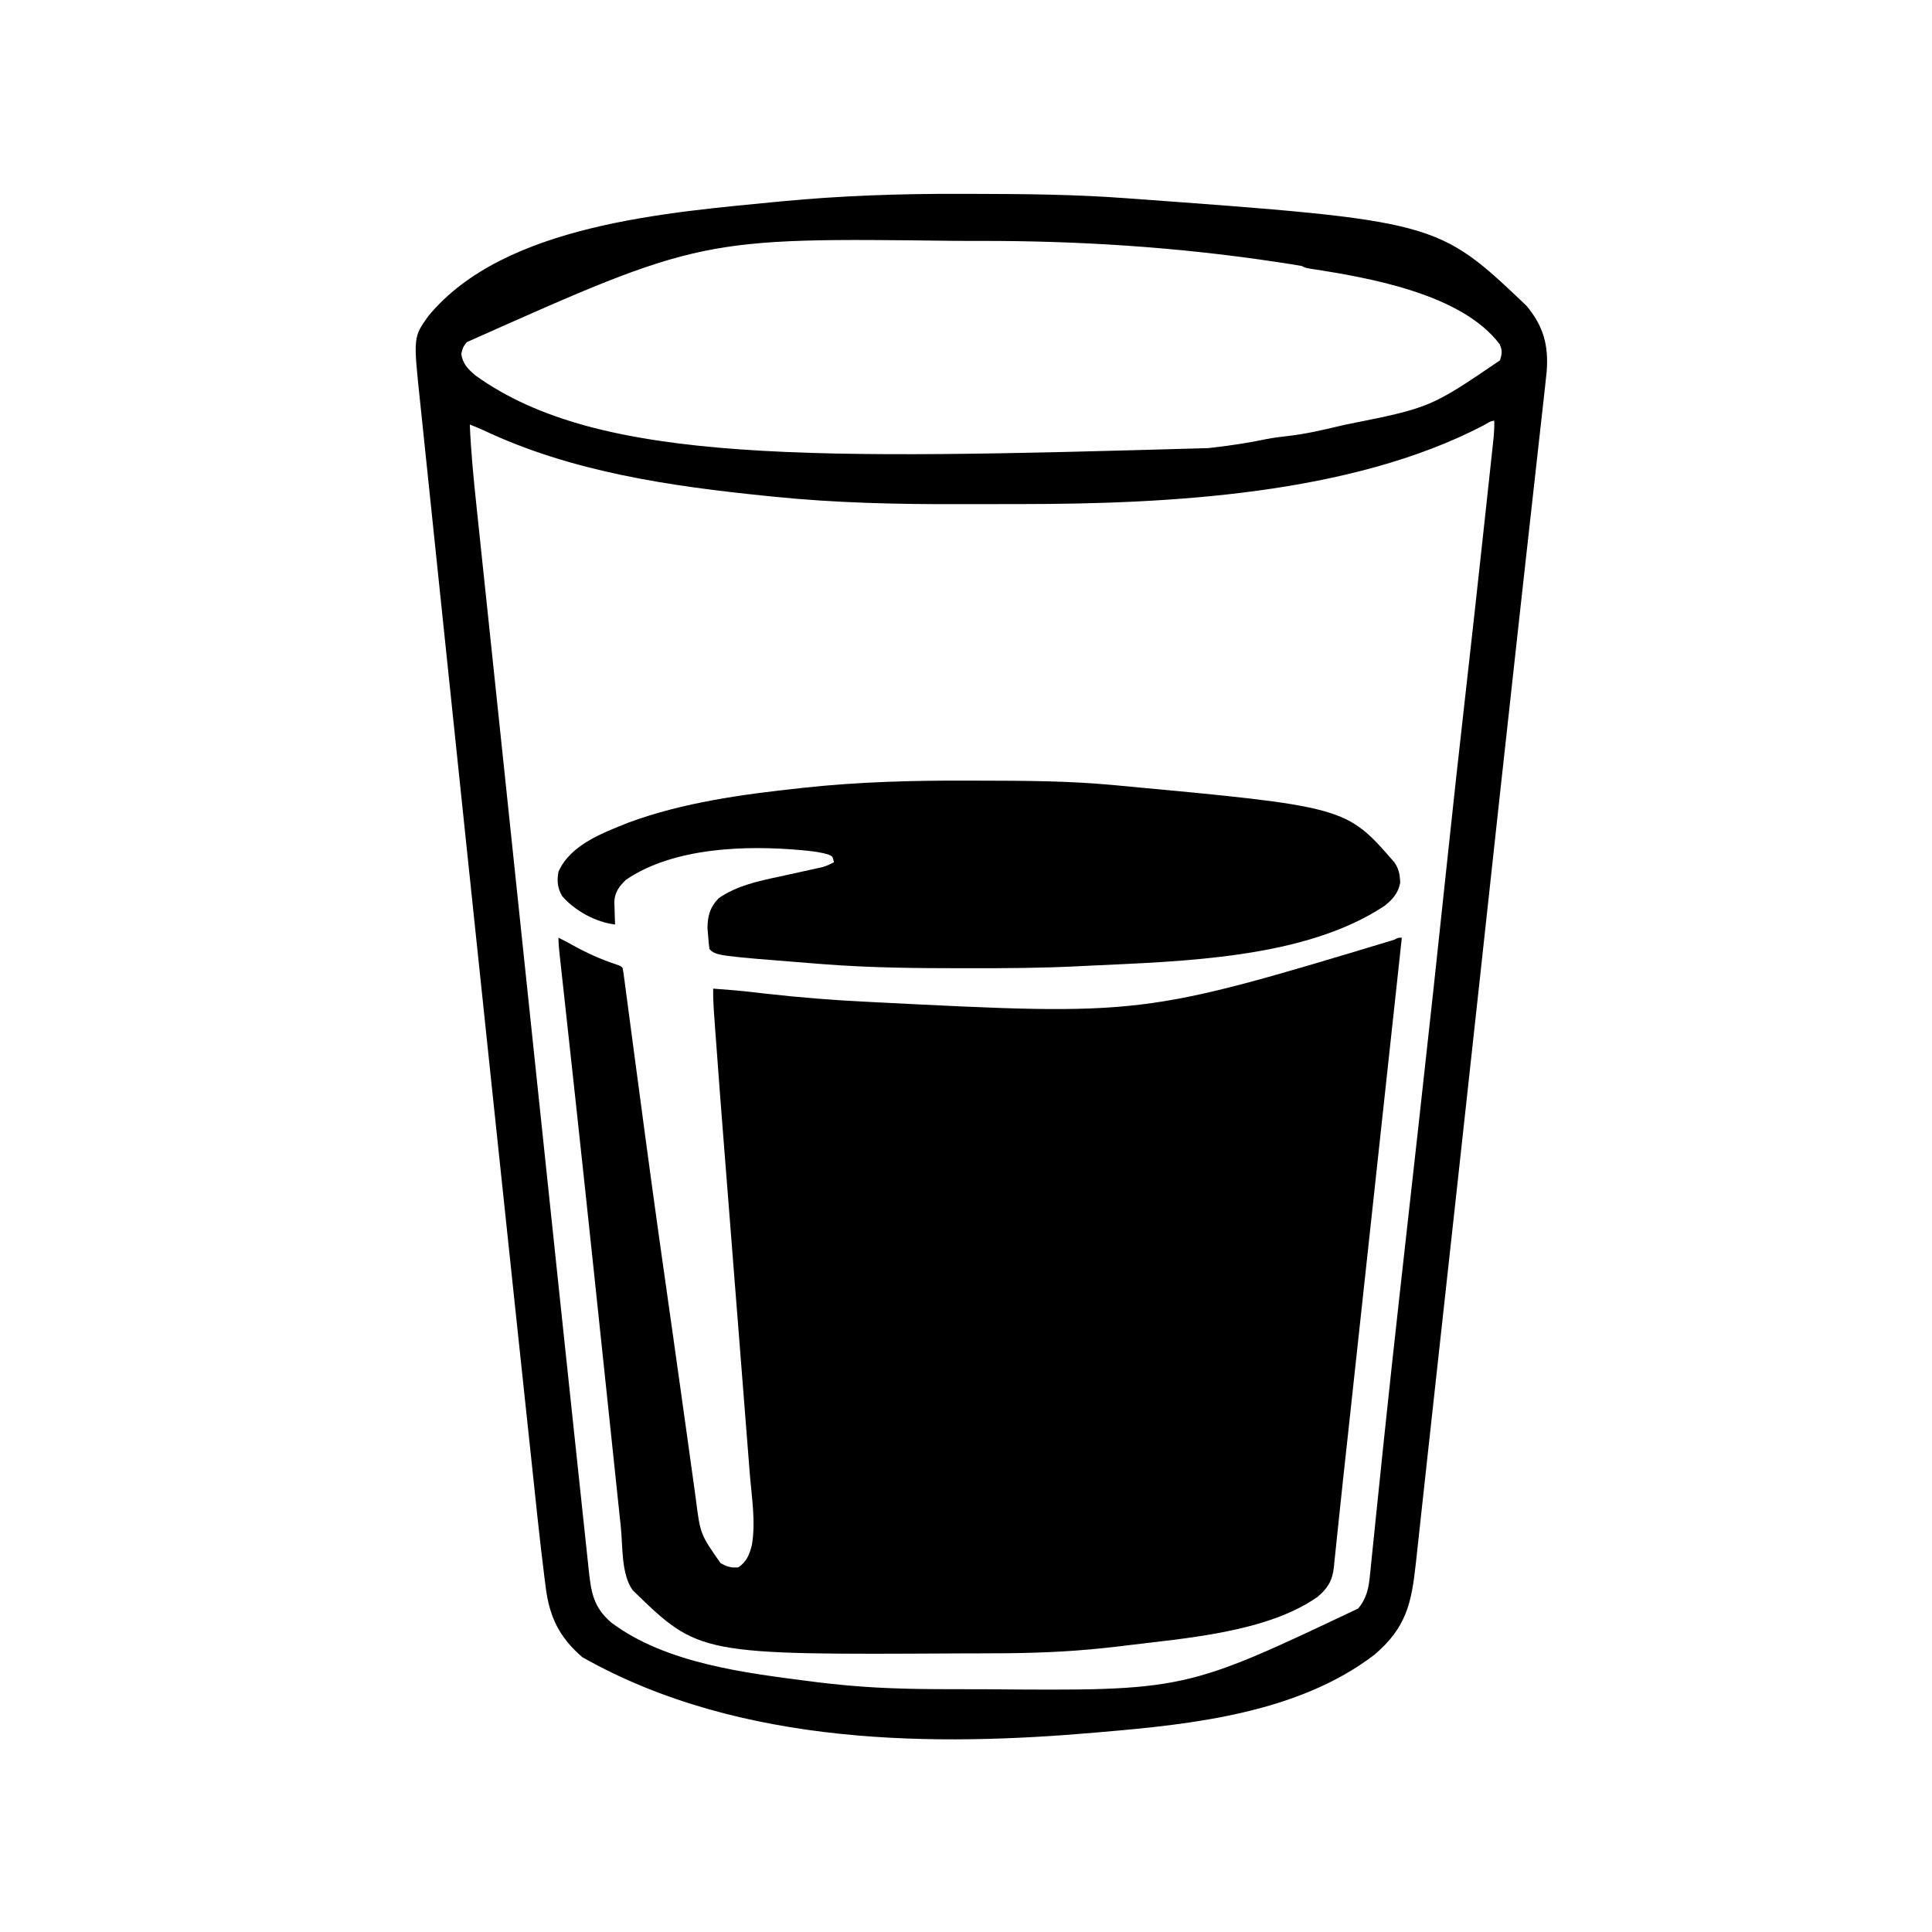 <svg width="300" height="300" viewBox="0 0 300 300" fill="none" xmlns="http://www.w3.org/2000/svg">
<path d="M86.719 145.605C87.434 145.952 88.127 146.323 88.822 146.71C91.036 147.94 93.209 148.939 95.615 149.733C96.387 150 96.387 150 96.68 150.293C96.756 150.683 96.815 151.076 96.867 151.47C96.902 151.725 96.936 151.98 96.971 152.242C97.008 152.525 97.045 152.808 97.083 153.099C97.142 153.545 97.142 153.545 97.203 154C97.337 155 97.468 156 97.6 157C97.694 157.708 97.788 158.415 97.882 159.122C98.085 160.639 98.286 162.156 98.487 163.673C98.992 167.483 99.502 171.292 100.013 175.102C100.068 175.508 100.122 175.915 100.177 176.322C101.561 186.653 103.012 196.973 104.49 207.291C104.97 210.648 105.441 214.006 105.907 217.365C106.187 219.383 106.469 221.4 106.752 223.416C106.943 224.779 107.132 226.141 107.319 227.504C107.491 228.76 107.666 230.015 107.844 231.271C107.908 231.727 107.971 232.184 108.032 232.64C108.741 238.235 108.741 238.235 111.881 242.71C112.867 243.275 113.479 243.472 114.624 243.384C115.923 242.557 116.414 241.327 116.759 239.855C117.369 236.287 116.711 232.384 116.424 228.804C116.374 228.157 116.323 227.51 116.273 226.862C116.136 225.111 115.997 223.359 115.859 221.607C115.712 219.759 115.568 217.911 115.423 216.063C115.18 212.952 114.935 209.84 114.69 206.728C114.44 203.556 114.19 200.384 113.94 197.211C113.925 197.017 113.91 196.823 113.894 196.623C113.637 193.345 113.38 190.066 113.123 186.788C112.951 184.605 112.779 182.422 112.607 180.238C112.089 173.675 111.578 167.111 111.104 160.544C111.085 160.283 111.066 160.023 111.047 159.755C110.994 159.029 110.942 158.304 110.891 157.579C110.876 157.369 110.86 157.16 110.845 156.944C110.765 155.798 110.728 154.663 110.742 153.516C112.822 153.656 114.894 153.836 116.964 154.073C117.176 154.097 117.388 154.121 117.606 154.146C118.049 154.197 118.492 154.247 118.934 154.298C124.206 154.896 129.466 155.312 134.766 155.566C135.263 155.592 135.263 155.592 135.77 155.618C177.397 157.729 177.397 157.729 216.482 145.928C217.09 145.605 217.09 145.605 217.676 145.605C217.638 145.957 217.638 145.957 217.599 146.315C217.343 148.676 217.087 151.037 216.831 153.398C216.686 154.732 216.542 156.066 216.397 157.399C215.669 164.113 214.941 170.826 214.213 177.539C213.563 183.535 212.913 189.531 212.263 195.528C211.89 198.964 211.518 202.4 211.145 205.836C210.812 208.914 210.478 211.992 210.144 215.07C209.97 216.673 209.797 218.276 209.623 219.878C209.557 220.483 209.492 221.087 209.426 221.692C209.394 221.987 209.362 222.282 209.33 222.587C209.173 224.032 209.016 225.478 208.857 226.924C208.795 227.487 208.733 228.051 208.672 228.615C208.641 228.892 208.611 229.169 208.58 229.455C208.384 231.249 208.195 233.044 208.009 234.839C207.882 236.068 207.751 237.296 207.621 238.525C207.56 239.108 207.5 239.69 207.441 240.273C207.36 241.076 207.275 241.878 207.189 242.681C207.155 243.035 207.155 243.035 207.12 243.397C206.891 245.456 206.13 246.707 204.524 248.007C196.646 253.493 183.999 254.377 174.756 255.524C174.395 255.569 174.035 255.614 173.664 255.661C172.417 255.808 171.171 255.937 169.922 256.055C169.647 256.081 169.372 256.106 169.088 256.133C163.403 256.647 157.745 256.742 152.041 256.733C151.075 256.732 150.109 256.734 149.143 256.739C108.546 256.962 108.546 256.962 98.236 246.918C96.446 244.395 96.721 240.183 96.406 237.161C96.352 236.649 96.298 236.138 96.244 235.627C96.127 234.525 96.012 233.423 95.896 232.322C95.71 230.548 95.523 228.774 95.336 227C95.067 224.46 94.8 221.92 94.532 219.38C93.873 213.109 93.21 206.838 92.547 200.567C92.442 199.574 92.337 198.581 92.232 197.587C91.332 189.075 90.425 180.564 89.501 172.055C89.476 171.828 89.451 171.6 89.426 171.366C88.971 167.177 88.514 162.988 88.056 158.799C87.874 157.137 87.692 155.475 87.511 153.813C87.403 152.83 87.295 151.847 87.187 150.865C87.124 150.287 87.061 149.71 86.998 149.133C86.969 148.874 86.94 148.614 86.911 148.347C86.811 147.429 86.719 146.53 86.719 145.605Z" fill="black"/>
<path d="M149.121 30.101C149.888 30.103 150.655 30.105 151.422 30.106C159.161 30.12 166.888 30.193 174.61 30.762C174.857 30.78 175.104 30.798 175.358 30.816C223.189 34.303 223.189 34.303 237.012 47.461C239.686 50.648 240.485 53.637 240.165 57.732C240.061 58.76 239.948 59.787 239.831 60.814C239.787 61.212 239.742 61.61 239.699 62.008C239.603 62.871 239.506 63.734 239.409 64.597C239.249 66.01 239.092 67.424 238.935 68.837C238.705 70.91 238.474 72.982 238.242 75.055C237.866 78.407 237.493 81.76 237.121 85.112C237.089 85.398 237.057 85.685 237.024 85.98C236.861 87.453 236.697 88.926 236.534 90.399C236.399 91.61 236.265 92.821 236.13 94.033C235.074 103.535 234.03 113.039 232.994 122.544C232.959 122.863 232.925 123.182 232.889 123.511C232.465 127.401 232.042 131.292 231.618 135.183C230.979 141.061 230.339 146.939 229.699 152.817C229.628 153.465 229.558 154.113 229.487 154.761C227.471 173.277 225.437 191.792 223.399 210.306C222.764 216.081 222.13 221.856 221.5 227.631C221.29 229.557 221.08 231.482 220.869 233.407C220.687 235.071 220.506 236.734 220.326 238.397C220.221 239.366 220.115 240.335 220.009 241.304C219.962 241.732 219.915 242.16 219.869 242.589C219.19 248.892 218.413 252.707 213.41 256.952C201.672 265.941 185.338 267.743 171.094 268.946C170.754 268.976 170.413 269.007 170.062 269.038C145.749 271.144 115.194 271.327 90.437 257.336C86.828 254.233 85.302 251.046 84.722 246.367C84.674 245.992 84.626 245.617 84.577 245.231C83.776 238.893 83.134 232.534 82.459 226.182C82.272 224.421 82.084 222.659 81.895 220.898C81.416 216.413 80.939 211.928 80.463 207.443C80.281 205.731 80.099 204.02 79.917 202.308C78.792 191.721 77.673 181.133 76.557 170.545C76.516 170.153 76.474 169.761 76.433 169.37C75.096 156.685 73.762 144 72.432 131.314C72.363 130.662 72.295 130.01 72.227 129.358C71.091 118.532 69.958 107.706 68.831 96.879C68.766 96.258 68.701 95.636 68.637 95.015C68.594 94.603 68.551 94.191 68.508 93.779C68.19 90.721 67.87 87.662 67.55 84.604C67.188 81.143 66.827 77.681 66.468 74.219C66.285 72.456 66.102 70.693 65.916 68.93C65.746 67.314 65.579 65.697 65.412 64.081C65.352 63.498 65.291 62.916 65.229 62.333C64.171 52.353 64.171 52.353 66.504 49.091C78.301 34.733 104.069 32.966 121.352 31.265C130.594 30.382 139.841 30.07 149.121 30.101ZM72.488 53.126C71.952 53.752 71.787 54.153 71.631 54.969C71.862 56.525 72.658 57.291 73.829 58.301C93.014 72.098 126.076 71.34 187.629 69.581C187.888 69.551 188.148 69.521 188.415 69.49C191.206 69.166 193.939 68.757 196.688 68.173C197.798 67.961 198.899 67.824 200.021 67.699C202.749 67.389 205.395 66.772 208.063 66.138C208.314 66.079 208.565 66.02 208.824 65.96C222.095 63.313 222.095 63.313 232.911 55.958C233.247 54.91 233.31 54.431 232.846 53.425C226.971 45.656 212.672 43.131 203.562 41.74C202.735 41.602 202.735 41.602 202.149 41.309C201.683 41.217 201.214 41.138 200.745 41.065C200.45 41.019 200.155 40.973 199.851 40.926C199.366 40.853 199.366 40.853 198.871 40.778C198.533 40.727 198.194 40.675 197.845 40.622C182.672 38.355 167.575 37.391 152.239 37.408C150.933 37.409 149.628 37.407 148.322 37.402C108.847 36.91 108.847 36.91 72.488 53.126ZM230.375 66.047C209.783 76.813 181.329 78.264 158.495 78.272C157.892 78.273 157.289 78.274 156.686 78.275C155.429 78.277 154.172 78.278 152.916 78.277C151.651 78.277 150.387 78.279 149.123 78.283C139.369 78.314 129.681 78.106 119.971 77.106C119.727 77.082 119.482 77.057 119.23 77.032C104.21 75.514 88.773 73.311 75.021 66.78C74.339 66.47 73.646 66.195 72.95 65.918C73.129 70.177 73.543 74.398 73.994 78.635C74.072 79.377 74.15 80.119 74.227 80.861C74.395 82.462 74.564 84.063 74.733 85.663C74.984 88.036 75.234 90.408 75.483 92.781C75.899 96.739 76.316 100.697 76.733 104.654C77.314 110.156 77.892 115.658 78.469 121.16C78.697 123.332 78.925 125.504 79.153 127.675C79.178 127.916 79.204 128.156 79.23 128.404C79.935 135.122 80.642 141.841 81.349 148.559C81.429 149.316 81.508 150.073 81.588 150.83C81.641 151.336 81.695 151.841 81.748 152.346C82.147 156.134 82.545 159.923 82.943 163.711C84.367 177.255 85.794 190.799 87.227 204.342C87.306 205.085 87.385 205.829 87.463 206.572C88.086 212.462 88.711 218.352 89.339 224.241C89.388 224.704 89.437 225.167 89.487 225.631C89.511 225.858 89.535 226.086 89.56 226.32C89.728 227.9 89.896 229.48 90.064 231.06C90.265 232.958 90.466 234.855 90.67 236.751C90.772 237.711 90.875 238.671 90.976 239.631C91.086 240.671 91.197 241.71 91.309 242.749C91.34 243.048 91.371 243.346 91.403 243.654C91.791 247.212 92.102 249.53 94.922 251.954C103.414 258.317 115.735 259.779 125.959 261.091C126.306 261.136 126.654 261.181 127.012 261.228C128.228 261.376 129.445 261.504 130.664 261.622C131.063 261.66 131.063 261.66 131.47 261.7C137.565 262.269 143.648 262.308 149.765 262.3C150.869 262.299 151.973 262.301 153.077 262.306C183.947 262.56 183.947 262.56 210.888 249.772C212.235 248.187 212.549 246.504 212.737 244.496C212.763 244.252 212.788 244.009 212.814 243.757C212.9 242.936 212.981 242.114 213.062 241.292C213.124 240.691 213.186 240.089 213.249 239.488C213.385 238.17 213.52 236.852 213.653 235.533C214.009 232.025 214.376 228.519 214.743 225.013C214.807 224.403 214.87 223.794 214.934 223.185C215.696 215.882 216.494 208.583 217.305 201.285C217.336 201.014 217.366 200.743 217.397 200.464C217.855 196.344 218.315 192.224 218.775 188.105C218.893 187.047 219.011 185.989 219.129 184.931C219.158 184.673 219.187 184.414 219.217 184.148C219.532 181.326 219.847 178.504 220.162 175.682C220.19 175.432 220.218 175.183 220.246 174.925C221.827 160.758 223.359 146.585 224.856 132.408C225.684 124.566 226.547 116.729 227.436 108.893C228.475 99.726 229.483 90.556 230.475 81.384C230.585 80.369 230.695 79.353 230.805 78.338C230.979 76.742 231.151 75.145 231.323 73.548C231.387 72.957 231.451 72.365 231.515 71.773C231.603 70.96 231.691 70.148 231.778 69.335C231.804 69.097 231.83 68.86 231.856 68.615C231.973 67.516 232.062 66.438 232.032 65.332C231.422 65.332 230.903 65.767 230.375 66.047Z" fill="black"/>
<path d="M150.146 121.214C150.857 121.216 151.569 121.218 152.281 121.219C159.051 121.234 165.812 121.252 172.559 121.875C172.815 121.899 173.071 121.922 173.335 121.946C209.005 125.254 209.005 125.254 216.504 133.887C217.23 134.925 217.379 135.817 217.42 137.091C217.11 138.672 216.276 139.63 215.039 140.625C202.64 148.921 183.355 149.269 168.815 149.969C168.353 149.991 167.891 150.014 167.429 150.038C161.76 150.323 156.096 150.352 150.421 150.348C150.069 150.348 150.069 150.348 149.709 150.348C142.372 150.346 135.053 150.285 127.735 149.707C127.534 149.692 127.332 149.676 127.125 149.66C111.206 148.413 111.206 148.413 110.157 147.363C110.07 146.665 110.005 145.977 109.955 145.276C109.908 144.704 109.908 144.704 109.86 144.12C109.866 142.209 110.269 140.827 111.621 139.453C114.474 137.516 117.715 136.818 121.038 136.115C122.209 135.867 123.378 135.606 124.547 135.344C125.11 135.217 125.674 135.093 126.238 134.97C126.494 134.914 126.749 134.857 127.013 134.799C127.237 134.75 127.462 134.701 127.694 134.65C128.345 134.466 128.898 134.208 129.493 133.887C129.299 132.975 129.299 132.975 128.604 132.681C127.495 132.351 126.392 132.207 125.244 132.092C124.879 132.056 124.879 132.056 124.507 132.018C115.883 131.229 104.626 131.551 97.196 136.615C96.13 137.636 95.447 138.57 95.394 140.064C95.401 140.483 95.415 140.902 95.435 141.321C95.443 141.644 95.443 141.644 95.451 141.974C95.465 142.501 95.486 143.028 95.508 143.555C92.52 143.201 89.284 141.442 87.305 139.16C86.555 137.915 86.464 136.771 86.719 135.352C88.605 131.137 93.623 129.329 97.632 127.716C106.059 124.604 115.324 123.345 124.219 122.388C124.527 122.354 124.527 122.354 124.841 122.319C133.248 121.409 141.696 121.183 150.146 121.214Z" fill="black"/>
</svg>
